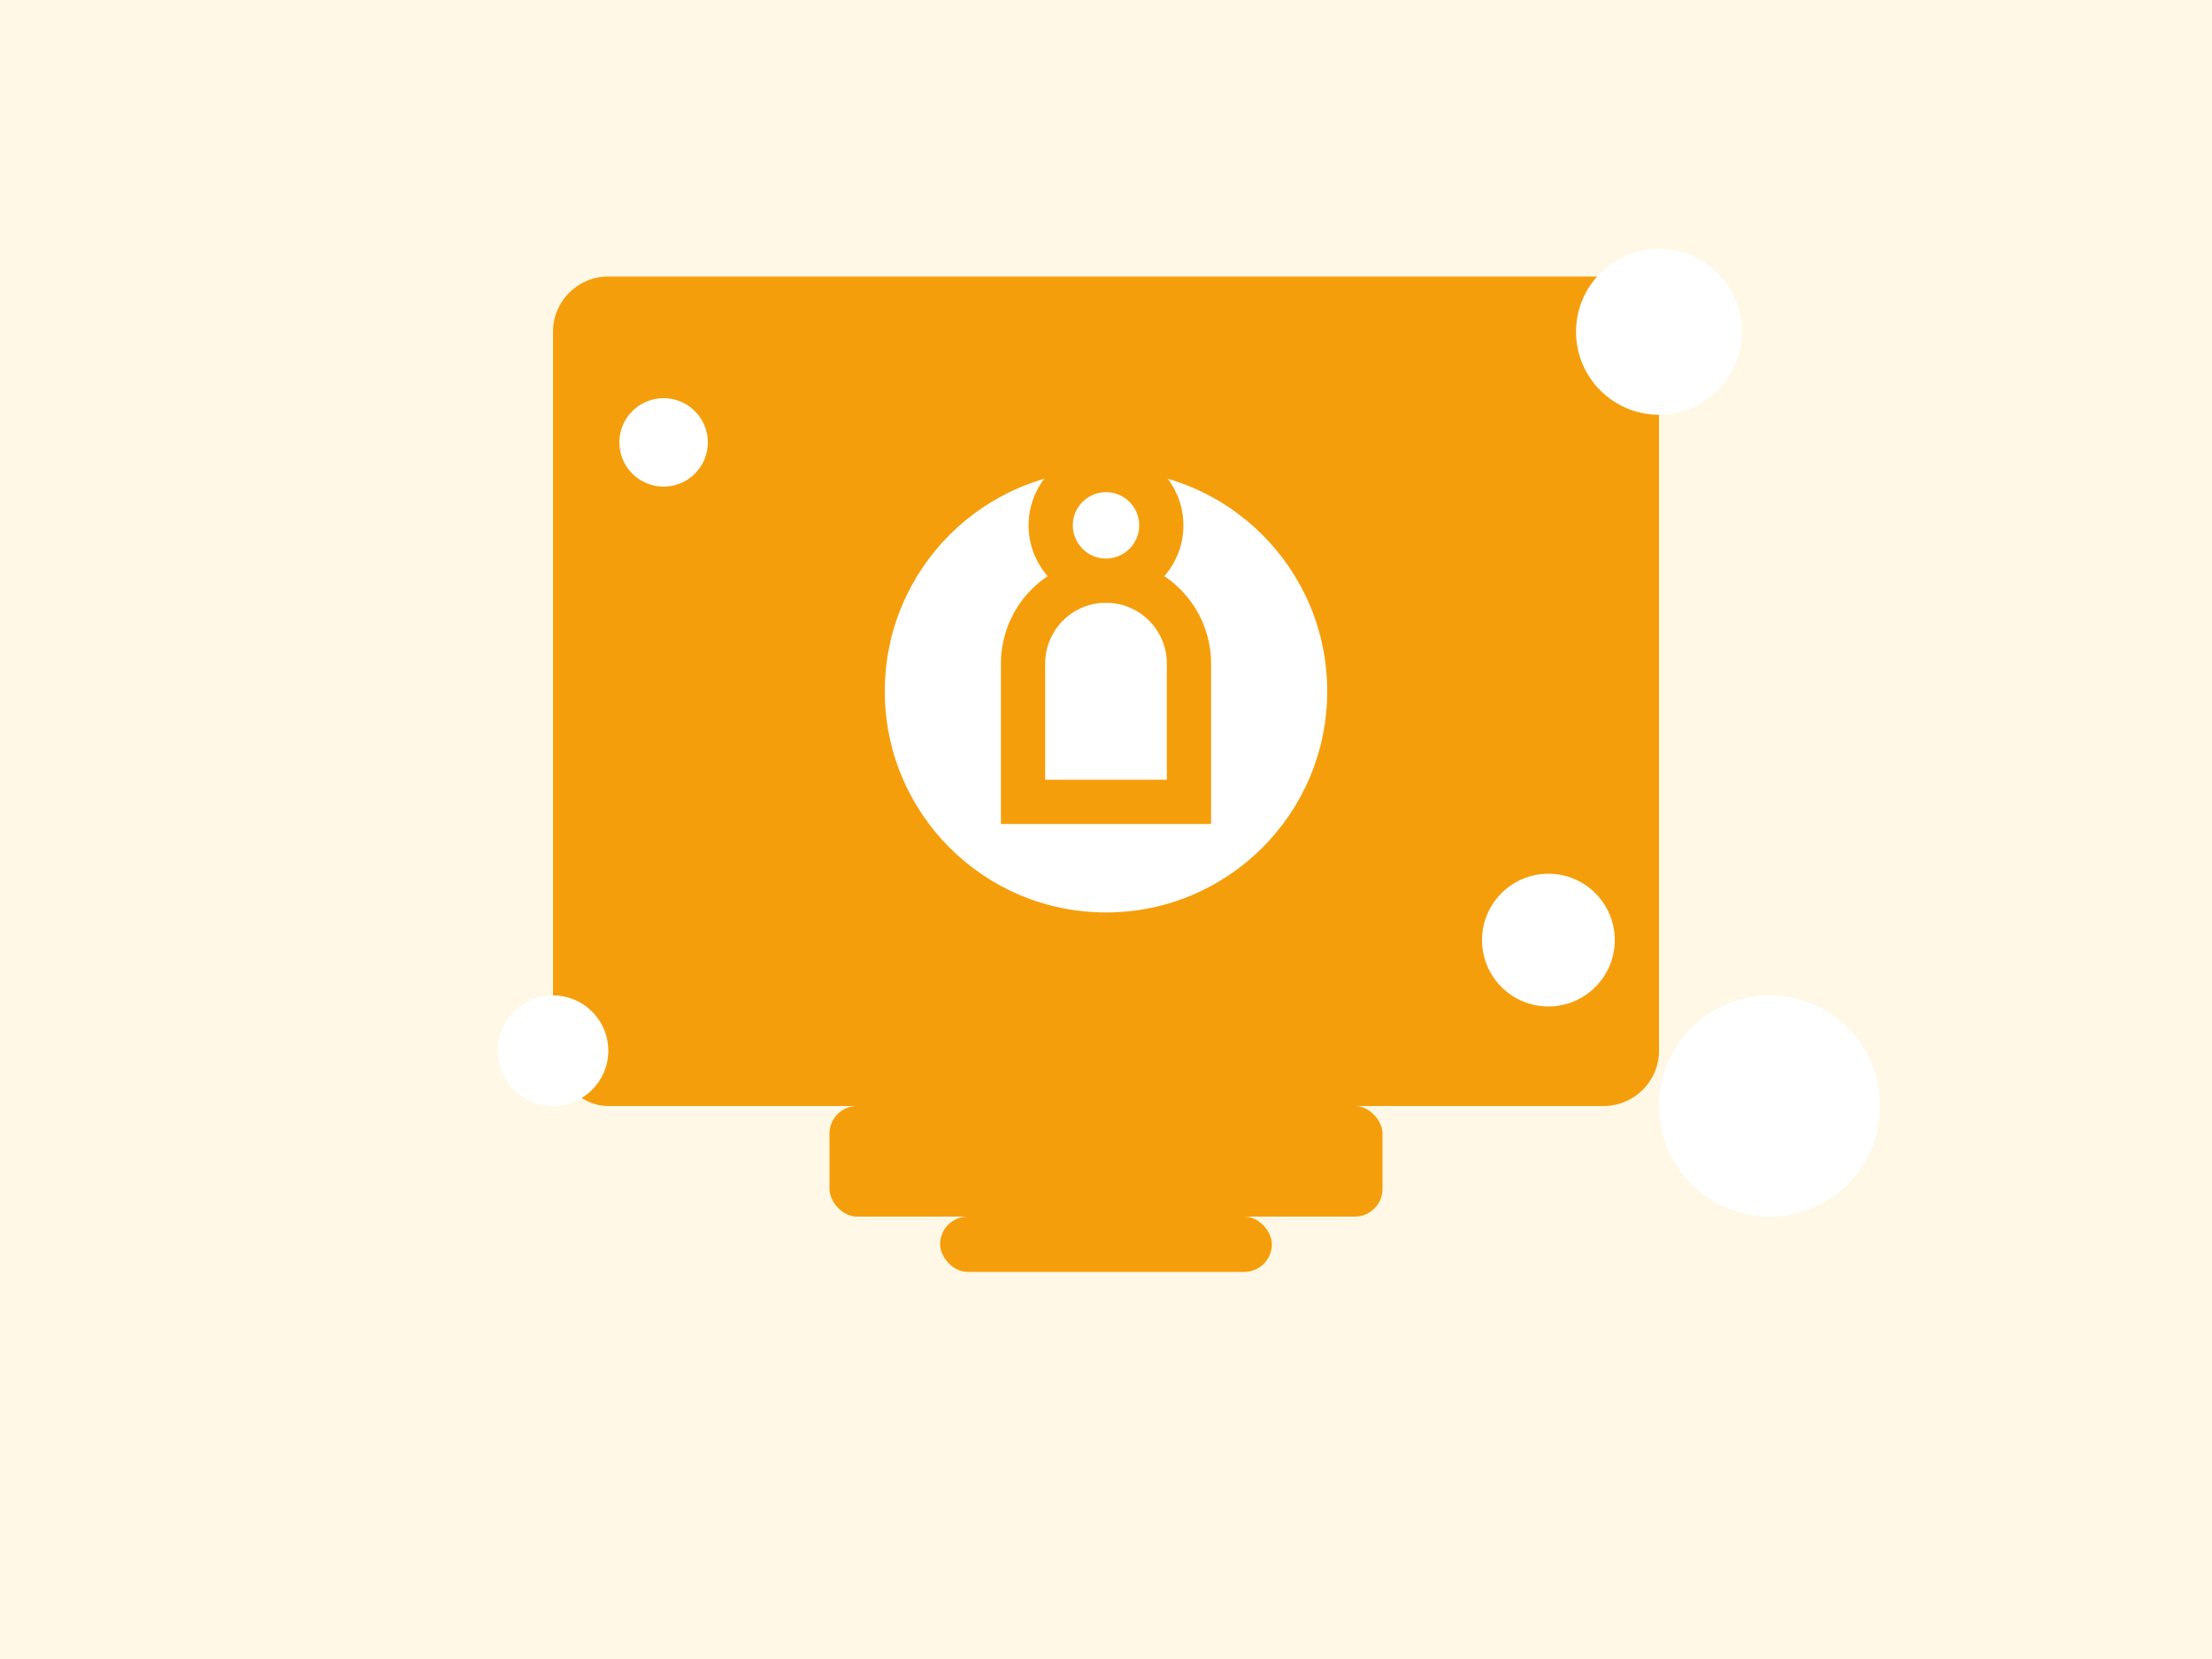<svg xmlns="http://www.w3.org/2000/svg" viewBox="0 0 400 300" width="400" height="300">
  <rect width="400" height="300" fill="#fff8e6" />
  <rect x="100" y="50" width="200" height="150" rx="10" fill="#F59E0B" />
  <circle cx="200" cy="125" r="40" fill="#ffffff" />
  <path d="M200 105 A15,15 0 0 1 215,120 L215 145 L185 145 L185 120 A15,15 0 0 1 200,105 Z" stroke="#F59E0B" stroke-width="8" fill="none" />
  <circle cx="200" cy="95" r="10" fill="#ffffff" stroke="#F59E0B" stroke-width="8" />
  <rect x="150" y="200" width="100" height="20" rx="5" fill="#F59E0B" />
  <rect x="170" y="220" width="60" height="10" rx="5" fill="#F59E0B" />
  <circle cx="300" cy="60" r="15" fill="#ffffff" />
  <circle cx="100" cy="190" r="10" fill="#ffffff" />
  <circle cx="320" cy="200" r="20" fill="#ffffff" />
  <circle cx="120" cy="80" r="8" fill="#ffffff" />
  <circle cx="280" cy="170" r="12" fill="#ffffff" />
</svg> 